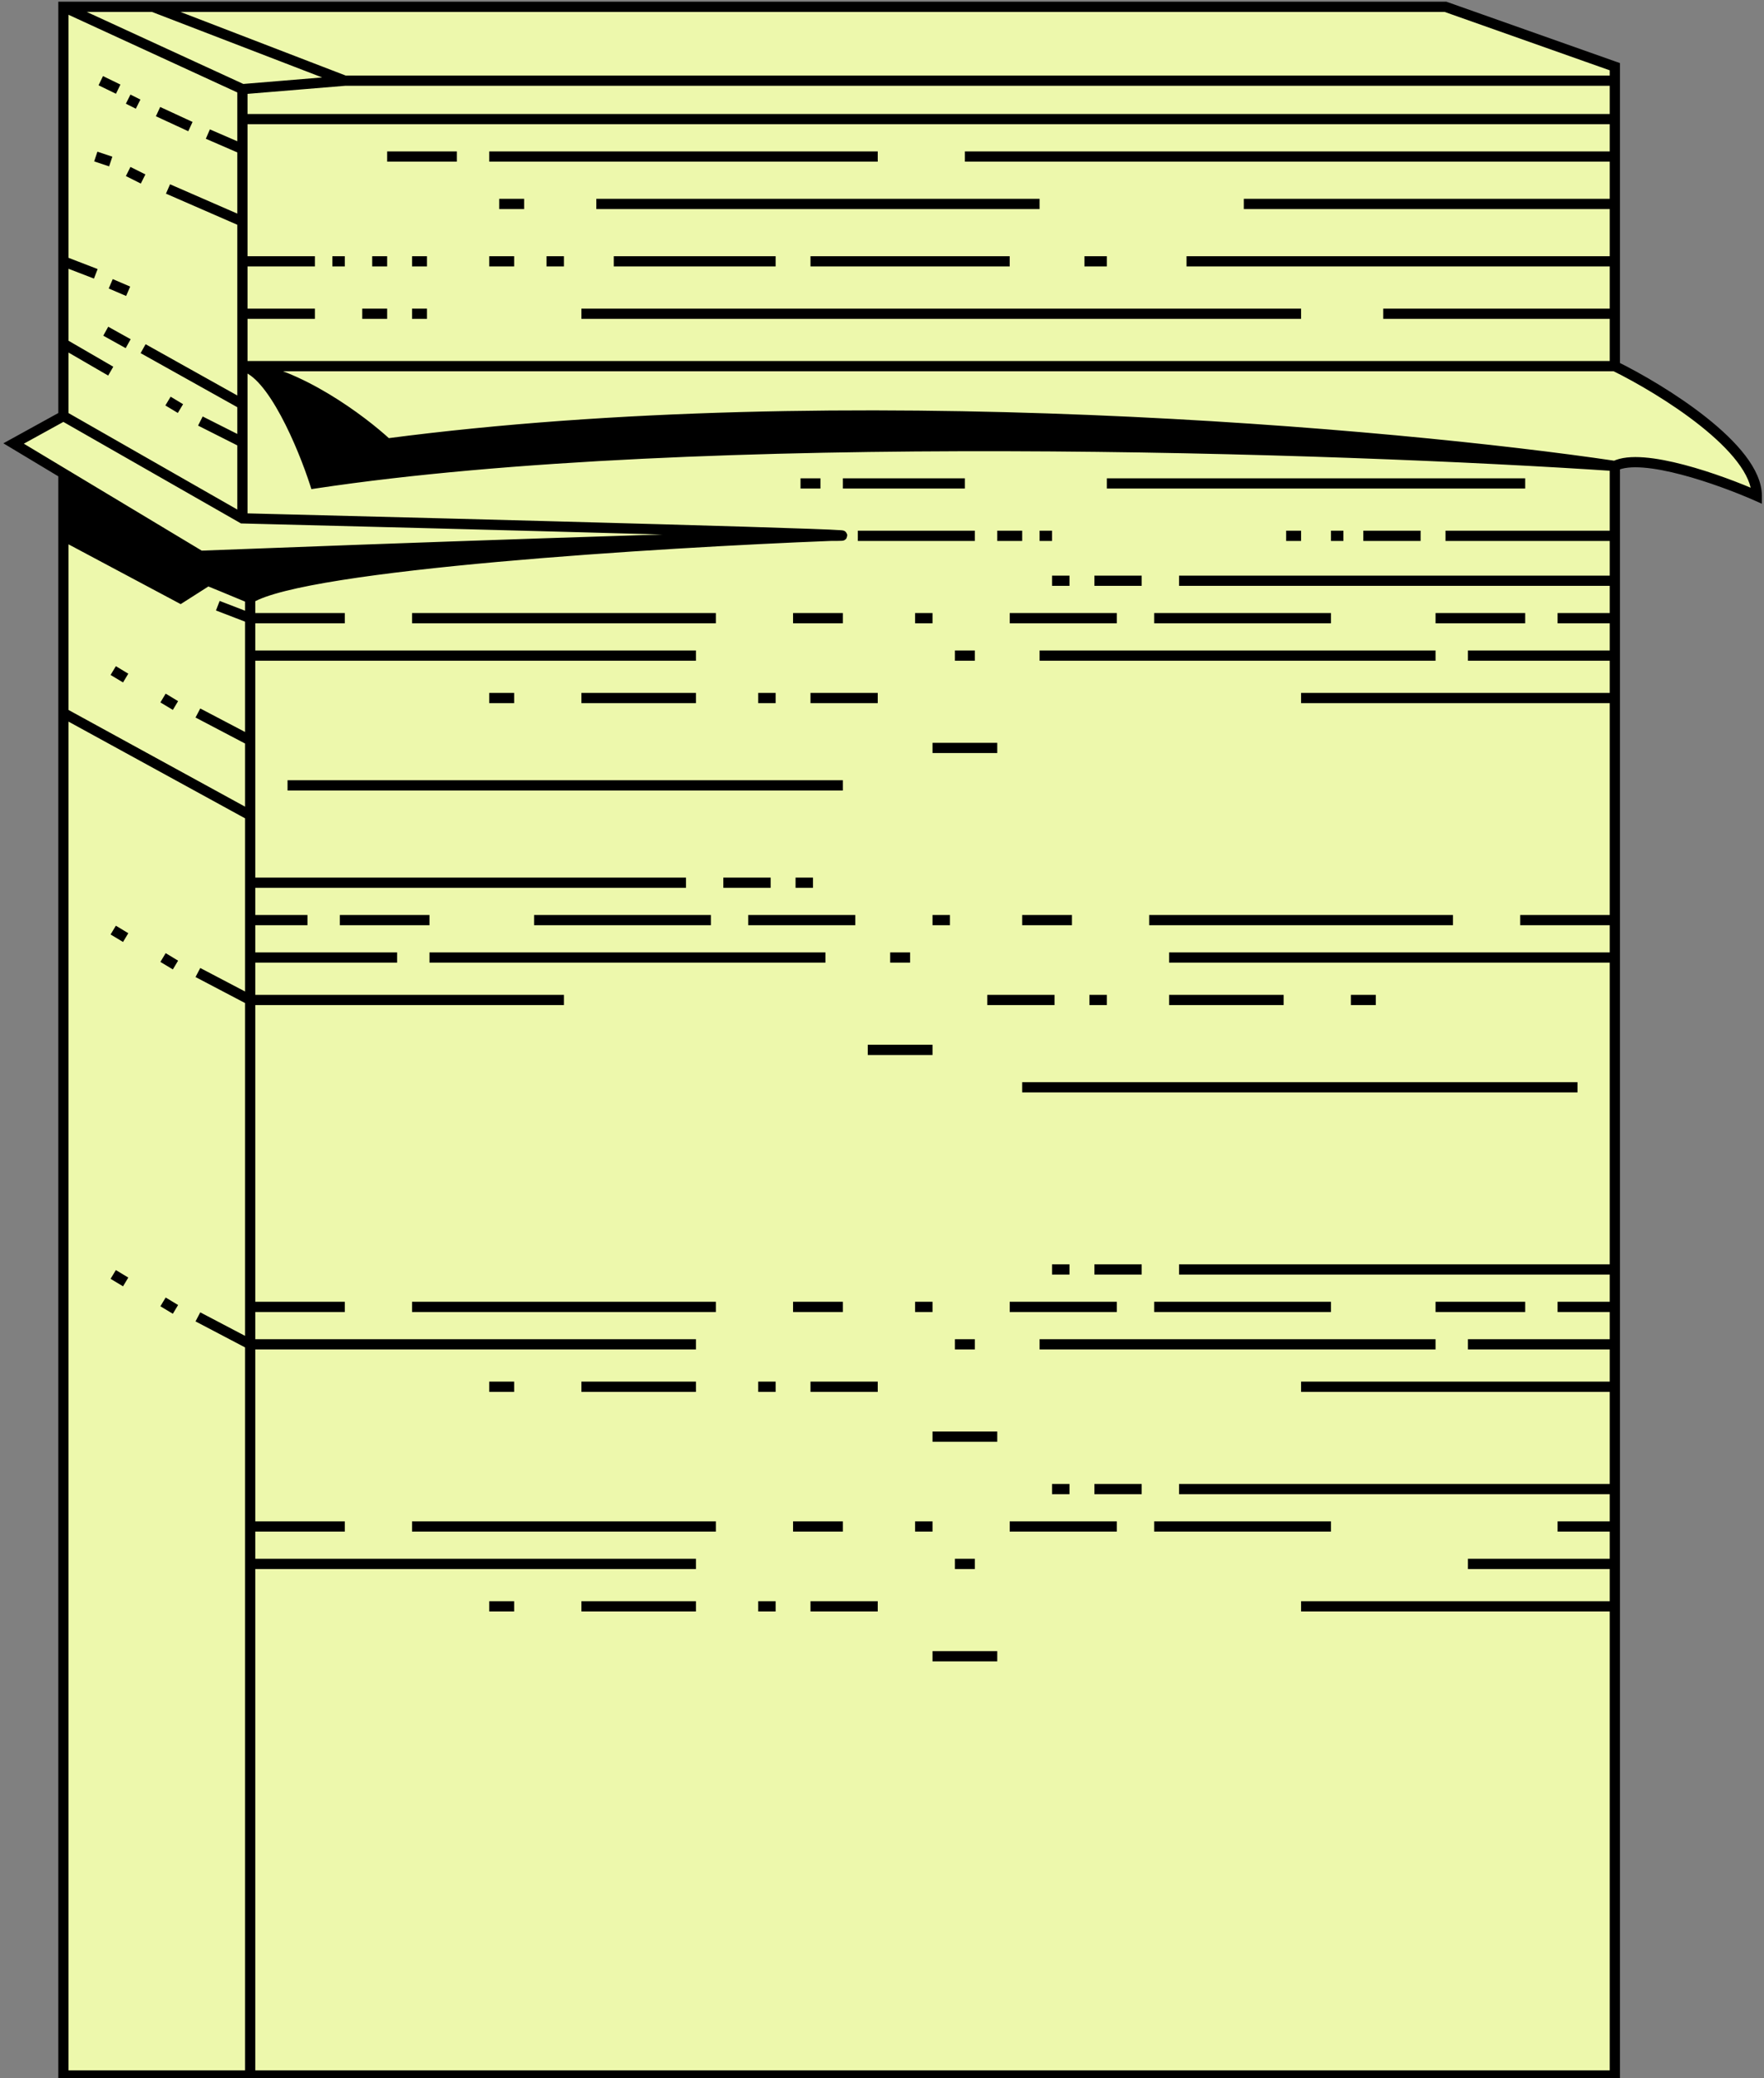 <svg width="259" height="305" viewBox="0 0 259 305" fill="none" xmlns="http://www.w3.org/2000/svg">
<rect x="0" y="0" width="259" height="305" fill="#808080" stroke="none"/>
<path d="M237.1 11.844V9.79V17.482H35.592V13.086L50.627 11.844H237.1Z" fill="#EDF8AC"/>
<path d="M56.843 65.095C123.827 56.304 204.925 63.63 237.1 68.391C197.003 65.705 102.694 62.458 46.24 70.955C44.504 65.583 39.944 54.62 35.592 53.741C43.746 54.62 53.157 61.676 56.843 65.095Z" fill="black"/>
<path d="M29.421 81.576C54.771 80.599 108.763 78.646 121.926 78.646C96.941 79.623 44.924 82.821 36.733 87.802C33.223 86.338 31.127 85.483 30.518 85.239L26.496 87.802L9.311 78.646V69.49L29.421 81.576Z" fill="black"/>
<path d="M237.1 53.741H35.592V46.049V42.204V38.358V32.498V21.877V17.482H237.1V22.975V29.934V38.358V46.049V53.741Z" fill="#EDF8AC"/>
<path d="M237.1 53.741C244.047 57.159 257.941 65.754 257.941 72.786C252.701 70.466 241.195 66.34 237.1 68.391C204.925 63.63 123.827 56.304 56.843 65.095C53.157 61.676 43.746 54.62 35.592 53.741H237.1Z" fill="#EDF8AC"/>
<path d="M121.926 78.646C135.089 78.646 69.854 76.937 35.592 76.082V64.912V59.326V53.741C39.944 54.62 44.504 65.583 46.24 70.955C102.694 62.458 197.003 65.705 237.1 68.391V78.646V85.239V90.733V96.226V102.453V135.049V140.543V186.325V191.819V197.313V203.539V218.556V224.049V229.543V235.77V304.626H36.733V229.543V224.049V197.313V191.819V146.77V140.543V135.049V129.556V119.667V108.679V96.226V90.733V87.802C44.924 82.821 96.941 79.623 121.926 78.646Z" fill="#EDF8AC"/>
<path d="M9.311 61.066L35.592 76.082C69.854 76.937 135.089 78.646 121.926 78.646C108.763 78.646 54.771 80.599 29.421 81.576L9.311 69.49L1.998 65.095L9.311 61.066Z" fill="#EDF8AC"/>
<path d="M30.518 85.239C31.127 85.483 33.223 86.338 36.733 87.802V90.733V96.226V108.679V119.667L9.311 104.65V78.646L26.496 87.802L30.518 85.239Z" fill="#EDF8AC"/>
<path d="M36.733 119.667V129.556V135.049V140.543V146.77V191.819V197.313V224.049V229.543V304.626H9.311V104.65L36.733 119.667Z" fill="#EDF8AC"/>
<path d="M9.311 1L35.592 13.086V17.482V21.877V32.498V38.358V42.204V46.049V53.741V59.326V64.912V76.082L9.311 61.066V50.444V38.358V1Z" fill="#EDF8AC"/>
<path d="M35.592 13.086L9.311 1H22.451L50.627 11.844L35.592 13.086Z" fill="#EDF8AC"/>
<path d="M237.1 9.79V11.844H50.627L22.451 1H35.592H212.237L237.1 9.79Z" fill="#EDF8AC"/>
<path d="M237.1 11.844H237.85V12.594H237.1V11.844ZM237.1 9.79L237.35 9.083L237.85 9.26V9.79H237.1ZM9.311 1H8.561V0.25H9.311V1ZM257.941 72.786H258.691V73.938L257.638 73.472L257.941 72.786ZM237.1 304.626H237.85V305.376H237.1V304.626ZM35.592 76.082L35.573 76.832L35.384 76.827L35.22 76.734L35.592 76.082ZM1.998 65.095L1.612 65.737L0.495 65.066L1.636 64.438L1.998 65.095ZM29.421 81.576L29.45 82.326L29.226 82.334L29.034 82.219L29.421 81.576ZM30.518 85.239L30.114 84.606L30.439 84.399L30.797 84.543L30.518 85.239ZM26.496 87.802L26.899 88.435L26.529 88.67L26.143 88.464L26.496 87.802ZM9.311 304.626V305.376H8.561V304.626H9.311ZM56.843 65.095L56.941 65.838L56.592 65.884L56.333 65.645L56.843 65.095ZM46.24 70.955L46.352 71.696L45.722 71.791L45.526 71.185L46.24 70.955ZM212.237 1V0.25H212.366L212.487 0.293L212.237 1ZM236.35 11.844V9.79H237.85V11.844H236.35ZM9.624 0.319L35.905 12.405L35.278 13.768L8.998 1.681L9.624 0.319ZM35.592 1.75H22.451V0.25H35.592V1.75ZM22.451 1.75H9.311V0.25H22.451V1.75ZM35.53 12.339L50.566 11.097L50.689 12.592L35.654 13.834L35.53 12.339ZM50.627 11.094H237.1V12.594H50.627V11.094ZM22.721 0.3L50.897 11.144L50.358 12.544L22.182 1.7L22.721 0.3ZM237.431 53.068C240.939 54.794 246.198 57.824 250.593 61.321C252.79 63.069 254.795 64.953 256.258 66.869C257.712 68.773 258.691 70.789 258.691 72.786H257.191C257.191 71.267 256.435 69.572 255.066 67.779C253.706 65.999 251.804 64.202 249.659 62.495C245.37 59.082 240.209 56.106 236.769 54.414L237.431 53.068ZM257.638 73.472C255.044 72.324 250.896 70.727 246.9 69.675C244.902 69.148 242.964 68.764 241.289 68.634C239.589 68.502 238.272 68.643 237.436 69.061L236.764 67.72C237.976 67.114 239.633 67.001 241.405 67.138C243.204 67.278 245.238 67.686 247.282 68.224C251.374 69.302 255.598 70.929 258.245 72.1L257.638 73.472ZM35.22 76.734L8.939 61.717L9.683 60.415L35.964 75.431L35.22 76.734ZM9.673 61.723L2.36 65.751L1.636 64.438L8.949 60.409L9.673 61.723ZM29.392 80.827C54.733 79.85 108.745 77.896 121.926 77.896V79.396C108.782 79.396 54.81 81.349 29.45 82.326L29.392 80.827ZM121.926 77.896C122.753 77.896 123.249 77.889 123.462 77.878C123.52 77.875 123.527 77.873 123.51 77.875C123.503 77.876 123.484 77.879 123.458 77.886C123.445 77.89 123.372 77.907 123.288 77.954C123.241 77.982 123.13 78.072 123.071 78.137C122.995 78.25 122.907 78.543 122.912 78.714C122.948 78.859 123.07 79.076 123.138 79.15C123.185 79.191 123.271 79.25 123.306 79.269C123.372 79.303 123.426 79.318 123.439 79.322C123.46 79.328 123.475 79.331 123.481 79.332C123.491 79.334 123.492 79.334 123.479 79.332C123.454 79.329 123.409 79.324 123.339 79.319C122.77 79.272 121.188 79.202 118.78 79.115C113.984 78.942 105.995 78.701 96.522 78.434C77.577 77.9 52.704 77.259 35.573 76.832L35.611 75.332C52.742 75.76 77.617 76.401 96.564 76.935C106.037 77.202 114.031 77.442 118.835 77.616C121.227 77.703 122.85 77.773 123.462 77.823C123.54 77.83 123.611 77.837 123.67 77.844C123.698 77.848 123.734 77.853 123.77 77.86C123.776 77.861 123.884 77.879 123.996 77.937C124.033 77.958 124.12 78.018 124.169 78.06C124.238 78.135 124.361 78.353 124.397 78.499C124.402 78.671 124.313 78.966 124.237 79.08C124.177 79.145 124.064 79.236 124.015 79.266C123.928 79.314 123.849 79.334 123.827 79.34C123.794 79.349 123.764 79.354 123.745 79.357C123.678 79.367 123.602 79.372 123.542 79.376C123.281 79.39 122.744 79.396 121.926 79.396V77.896ZM121.955 79.395C109.471 79.883 90.234 80.927 73.099 82.47C64.53 83.241 56.498 84.137 50.104 85.148C46.906 85.654 44.128 86.188 41.903 86.746C39.658 87.31 38.044 87.883 37.123 88.443L36.344 87.162C37.471 86.476 39.274 85.86 41.538 85.292C43.823 84.718 46.648 84.177 49.869 83.667C56.312 82.648 64.382 81.749 72.964 80.976C90.132 79.43 109.396 78.385 121.897 77.897L121.955 79.395ZM36.444 88.495C32.936 87.03 30.843 86.177 30.239 85.935L30.797 84.543C31.411 84.789 33.511 85.645 37.022 87.11L36.444 88.495ZM30.921 85.871L26.899 88.435L26.093 87.17L30.114 84.606L30.921 85.871ZM26.143 88.464L8.958 79.308L9.664 77.984L26.848 87.141L26.143 88.464ZM2.385 64.452L9.697 68.847L8.925 70.132L1.612 65.737L2.385 64.452ZM9.697 68.847L29.807 80.933L29.034 82.219L8.925 70.132L9.697 68.847ZM8.561 78.646V69.49H10.061V78.646H8.561ZM236.991 69.133C204.847 64.376 123.827 57.061 56.941 65.838L56.746 64.351C123.827 55.548 205.002 62.883 237.21 67.649L236.991 69.133ZM56.333 65.645C54.526 63.968 51.292 61.381 47.507 59.108C43.71 56.828 39.429 54.909 35.511 54.486L35.672 52.995C39.909 53.452 44.411 55.5 48.279 57.822C52.159 60.152 55.475 62.803 57.353 64.545L56.333 65.645ZM35.592 52.991H237.1V54.491H35.592V52.991ZM237.05 69.139C196.954 66.454 102.717 63.212 46.352 71.696L46.128 70.213C102.67 61.703 197.051 64.957 237.15 67.643L237.05 69.139ZM45.526 71.185C44.668 68.529 43.11 64.49 41.237 61.019C40.299 59.282 39.297 57.714 38.28 56.536C37.245 55.337 36.282 54.645 35.443 54.476L35.74 53.006C37.078 53.276 38.317 54.284 39.415 55.556C40.531 56.849 41.593 58.522 42.557 60.307C44.485 63.88 46.076 68.008 46.953 70.724L45.526 71.185ZM237.85 9.79V17.482H236.35V9.79H237.85ZM36.342 13.086V17.482H34.842V13.086H36.342ZM237.1 18.232H35.592V16.732H237.1V18.232ZM237.85 17.482V22.975H236.35V17.482H237.85ZM237.1 23.725H141.67V22.225H237.1V23.725ZM128.873 23.725H71.834V22.225H128.873V23.725ZM67.081 23.725H56.843V22.225H67.081V23.725ZM237.85 22.975V29.934H236.35V22.975H237.85ZM237.1 30.684H182.621V29.184H237.1V30.684ZM152.639 30.684H87.556V29.184H152.639V30.684ZM76.953 30.684H73.297V29.184H76.953V30.684ZM237.85 29.934V38.358H236.35V29.934H237.85ZM237.1 39.108H174.211V37.608H237.1V39.108ZM162.511 39.108H159.22V37.608H162.511V39.108ZM148.251 39.108H119.001V37.608H148.251V39.108ZM113.882 39.108H90.116V37.608H113.882V39.108ZM82.803 39.108H80.244V37.608H82.803V39.108ZM75.49 39.108H71.834V37.608H75.49V39.108ZM62.693 39.108H60.499V37.608H62.693V39.108ZM56.843 39.108H54.649V37.608H56.843V39.108ZM50.627 39.108H48.799V37.608H50.627V39.108ZM46.24 39.108H35.592V37.608H46.24V39.108ZM237.85 38.358V46.049H236.35V38.358H237.85ZM237.85 46.049V53.741H236.35V46.049H237.85ZM237.1 46.799H203.096V45.299H237.1V46.799ZM191.031 46.799H85.363V45.299H191.031V46.799ZM62.693 46.799H60.499V45.299H62.693V46.799ZM56.843 46.799H53.187V45.299H56.843V46.799ZM36.342 46.049V53.741H34.842V46.049H36.342ZM46.24 46.799H35.592V45.299H46.24V46.799ZM223.938 71.705H162.511V70.205H223.938V71.705ZM141.67 71.705H123.754V70.205H141.67V71.705ZM120.463 71.705H117.538V70.205H120.463V71.705ZM237.85 68.391V78.646H236.35V68.391H237.85ZM237.1 79.396H212.237V77.896H237.1V79.396ZM208.581 79.396H200.171V77.896H208.581V79.396ZM197.246 79.396H195.418V77.896H197.246V79.396ZM191.031 79.396H188.837V77.896H191.031V79.396ZM154.467 79.396H152.639V77.896H154.467V79.396ZM150.08 79.396H146.423V77.896H150.08V79.396ZM143.133 79.396H125.948V77.896H143.133V79.396ZM237.85 78.646V85.239H236.35V78.646H237.85ZM237.1 85.989H173.115V84.489H237.1V85.989ZM167.63 85.989H160.683V84.489H167.63V85.989ZM157.027 85.989H154.467V84.489H157.027V85.989ZM237.85 85.239V90.733H236.35V85.239H237.85ZM237.1 91.483H228.691V89.983H237.1V91.483ZM223.938 91.483H210.775V89.983H223.938V91.483ZM195.418 91.483H191.031V89.983H195.418V91.483ZM191.031 91.483H186.643V89.983H191.031V91.483ZM186.643 91.483H169.458V89.983H186.643V91.483ZM163.974 91.483H148.251V89.983H163.974V91.483ZM136.917 91.483H134.357V89.983H136.917V91.483ZM123.754 91.483H116.441V89.983H123.754V91.483ZM105.107 91.483H60.499V89.983H105.107V91.483ZM37.483 87.802V90.733H35.983V87.802H37.483ZM50.627 91.483H36.733V89.983H50.627V91.483ZM237.85 90.733V96.226H236.35V90.733H237.85ZM237.1 96.976H215.528V95.476H237.1V96.976ZM210.775 96.976H152.639V95.476H210.775V96.976ZM143.133 96.976H140.208V95.476H143.133V96.976ZM37.483 90.733V96.226H35.983V90.733H37.483ZM102.182 96.976H36.733V95.476H102.182V96.976ZM237.85 96.226V102.453H236.35V96.226H237.85ZM237.85 102.453V304.626H236.35V102.453H237.85ZM237.1 103.203H191.031V101.703H237.1V103.203ZM128.873 103.203H119.001V101.703H128.873V103.203ZM113.882 103.203H111.323V101.703H113.882V103.203ZM102.182 103.203H85.363V101.703H102.182V103.203ZM75.49 103.203H71.834V101.703H75.49V103.203ZM123.754 116.022H42.218V114.522H123.754V116.022ZM146.423 110.528H136.917V109.028H146.423V110.528ZM36.342 64.912V76.082H34.842V64.912H36.342ZM35.254 65.581L29.083 62.468L29.759 61.129L35.93 64.242L35.254 65.581ZM26.109 60.61L24.281 59.511L25.054 58.225L26.882 59.324L26.109 60.61ZM8.561 61.066V50.444H10.061V61.066H8.561ZM15.882 55.122L8.935 51.093L9.687 49.796L16.634 53.825L15.882 55.122ZM36.342 53.741V59.326H34.842V53.741H36.342ZM36.342 59.326V64.912H34.842V59.326H36.342ZM35.226 59.981L20.645 51.832L21.377 50.522L35.958 58.671L35.226 59.981ZM18.453 51.1L15.162 49.269L15.891 47.958L19.182 49.789L18.453 51.1ZM18.521 43.442L15.962 42.343L16.554 40.965L19.113 42.064L18.521 43.442ZM8.561 50.444V38.358H10.061V50.444H8.561ZM8.561 38.358V1H10.061V38.358H8.561ZM13.794 40.889L9.041 39.058L9.581 37.658L14.334 39.489L13.794 40.889ZM36.342 32.498V38.358H34.842V32.498H36.342ZM35.292 33.185L24.368 28.424L24.967 27.049L35.891 31.81L35.292 33.185ZM20.675 26.942L18.482 25.843L19.153 24.502L21.347 25.601L20.675 26.942ZM16.02 24.419L13.827 23.687L14.302 22.264L16.495 22.996L16.02 24.419ZM36.342 17.482V21.877H34.842V17.482H36.342ZM36.342 21.877V32.498H34.842V21.877H36.342ZM35.294 22.565L30.22 20.367L30.816 18.991L35.89 21.188L35.294 22.565ZM27.643 19.261L22.89 17.064L23.52 15.702L28.273 17.899L27.643 19.261ZM19.944 15.954L18.482 15.222L19.153 13.881L20.616 14.613L19.944 15.954ZM17.027 13.761L14.468 12.519L15.123 11.169L17.682 12.412L17.027 13.761ZM36.342 38.358V42.204H34.842V38.358H36.342ZM36.342 42.204V46.049H34.842V42.204H36.342ZM36.464 91.432L31.71 89.601L32.25 88.201L37.003 90.033L36.464 91.432ZM37.483 96.226V108.679H35.983V96.226H37.483ZM36.385 109.343L28.707 105.314L29.404 103.986L37.082 108.015L36.385 109.343ZM25.378 104.194L23.55 103.096L24.323 101.81L26.151 102.909L25.378 104.194ZM18.065 100.165L16.237 99.067L17.01 97.781L18.838 98.88L18.065 100.165ZM37.483 108.679V119.667H35.983V108.679H37.483ZM37.483 119.667V304.626H35.983V119.667H37.483ZM8.561 304.626V104.65H10.061V304.626H8.561ZM8.561 104.65V78.646H10.061V104.65H8.561ZM36.373 120.325L8.951 105.308L9.671 103.992L37.094 119.009L36.373 120.325ZM36.733 128.806H100.719V130.306H36.733V128.806ZM106.204 128.806H113.151V130.306H106.204V128.806ZM116.807 128.806H119.366V130.306H116.807V128.806ZM37.483 129.556V135.049H35.983V129.556H37.483ZM36.733 134.299H45.143V135.799H36.733V134.299ZM49.896 134.299H63.059V135.799H49.896V134.299ZM78.416 134.299H82.803V135.799H78.416V134.299ZM82.803 134.299H87.191V135.799H82.803V134.299ZM87.191 134.299H104.376V135.799H87.191V134.299ZM109.86 134.299H125.582V135.799H109.86V134.299ZM136.917 134.299H139.476V135.799H136.917V134.299ZM150.08 134.299H157.392V135.799H150.08V134.299ZM168.727 134.299H213.334V135.799H168.727V134.299ZM223.206 134.299H237.1V135.799H223.206V134.299ZM37.483 135.049V140.543H35.983V135.049H37.483ZM36.733 139.793H58.306V141.293H36.733V139.793ZM63.059 139.793H121.195V141.293H63.059V139.793ZM130.701 139.793H133.626V141.293H130.701V139.793ZM237.85 135.049V140.543H236.35V135.049H237.85ZM171.652 139.793H237.1V141.293H171.652V139.793ZM37.483 140.543V146.77H35.983V140.543H37.483ZM36.733 146.02H82.803V147.52H36.733V146.02ZM144.961 146.02H154.833V147.52H144.961V146.02ZM159.952 146.02H162.511V147.52H159.952V146.02ZM171.652 146.02H188.471V147.52H171.652V146.02ZM198.343 146.02H202V147.52H198.343V146.02ZM150.08 158.838H231.616V160.338H150.08V158.838ZM127.41 153.345H136.917V154.845H127.41V153.345ZM237.1 187.075H173.115V185.575H237.1V187.075ZM167.63 187.075H160.683V185.575H167.63V187.075ZM157.027 187.075H154.467V185.575H157.027V187.075ZM237.85 186.325V191.819H236.35V186.325H237.85ZM237.1 192.569H228.691V191.069H237.1V192.569ZM223.938 192.569H210.775V191.069H223.938V192.569ZM195.418 192.569H191.031V191.069H195.418V192.569ZM191.031 192.569H186.643V191.069H191.031V192.569ZM186.643 192.569H169.458V191.069H186.643V192.569ZM163.974 192.569H148.251V191.069H163.974V192.569ZM136.917 192.569H134.357V191.069H136.917V192.569ZM123.754 192.569H116.441V191.069H123.754V192.569ZM105.107 192.569H60.499V191.069H105.107V192.569ZM50.627 192.569H36.733V191.069H50.627V192.569ZM237.85 191.819V197.313H236.35V191.819H237.85ZM237.1 198.063H215.528V196.563H237.1V198.063ZM210.775 198.063H152.639V196.563H210.775V198.063ZM143.133 198.063H140.208V196.563H143.133V198.063ZM37.483 191.819V197.313H35.983V191.819H37.483ZM102.182 198.063H36.733V196.563H102.182V198.063ZM237.85 197.313V203.539H236.35V197.313H237.85ZM237.1 204.289H191.031V202.789H237.1V204.289ZM128.873 204.289H119.001V202.789H128.873V204.289ZM113.882 204.289H111.323V202.789H113.882V204.289ZM102.182 204.289H85.363V202.789H102.182V204.289ZM75.49 204.289H71.834V202.789H75.49V204.289ZM146.423 211.614H136.917V210.114H146.423V211.614ZM237.1 219.306H173.115V217.806H237.1V219.306ZM167.63 219.306H160.683V217.806H167.63V219.306ZM157.027 219.306H154.467V217.806H157.027V219.306ZM237.85 218.556V224.049H236.35V218.556H237.85ZM237.1 224.799H228.691V223.299H237.1V224.799ZM195.418 224.799H191.031V223.299H195.418V224.799ZM191.031 224.799H186.643V223.299H191.031V224.799ZM186.643 224.799H169.458V223.299H186.643V224.799ZM163.974 224.799H148.251V223.299H163.974V224.799ZM136.917 224.799H134.357V223.299H136.917V224.799ZM123.754 224.799H116.441V223.299H123.754V224.799ZM105.107 224.799H60.499V223.299H105.107V224.799ZM50.627 224.799H36.733V223.299H50.627V224.799ZM237.85 224.049V229.543H236.35V224.049H237.85ZM237.1 230.293H215.528V228.793H237.1V230.293ZM143.133 230.293H140.208V228.793H143.133V230.293ZM37.483 224.049V229.543H35.983V224.049H37.483ZM102.182 230.293H36.733V228.793H102.182V230.293ZM237.85 229.543V235.77H236.35V229.543H237.85ZM237.1 236.52H191.031V235.02H237.1V236.52ZM128.873 236.52H119.001V235.02H128.873V236.52ZM113.882 236.52H111.323V235.02H113.882V236.52ZM102.182 236.52H85.363V235.02H102.182V236.52ZM75.49 236.52H71.834V235.02H75.49V236.52ZM146.423 243.845H136.917V242.345H146.423V243.845ZM36.385 147.434L28.707 143.405L29.404 142.077L37.082 146.105L36.385 147.434ZM25.378 142.285L23.55 141.186L24.323 139.9L26.151 140.999L25.378 142.285ZM18.065 138.256L16.237 137.157L17.01 135.872L18.838 136.97L18.065 138.256ZM36.385 197.977L28.707 193.948L29.404 192.62L37.082 196.649L36.385 197.977ZM25.378 192.828L23.55 191.729L24.323 190.444L26.151 191.542L25.378 192.828ZM18.065 188.799L16.237 187.7L17.01 186.415L18.838 187.514L18.065 188.799ZM237.1 305.376H36.733V303.876H237.1V305.376ZM9.311 303.876H36.733V305.376H9.311V303.876ZM237.85 102.453V135.049H236.35V102.453H237.85ZM237.85 140.543V186.325H236.35V140.543H237.85ZM237.85 203.539V218.556H236.35V203.539H237.85ZM237.85 235.77V304.626H236.35V235.77H237.85ZM35.983 304.626V229.543H37.483V304.626H35.983ZM35.983 224.049V197.313H37.483V224.049H35.983ZM35.983 191.819V146.77H37.483V191.819H35.983ZM35.983 129.556V119.667H37.483V129.556H35.983ZM35.592 0.25H212.237V1.75H35.592V0.25ZM212.487 0.293L237.35 9.083L236.85 10.497L211.987 1.707L212.487 0.293Z" fill="black"/>
</svg>

